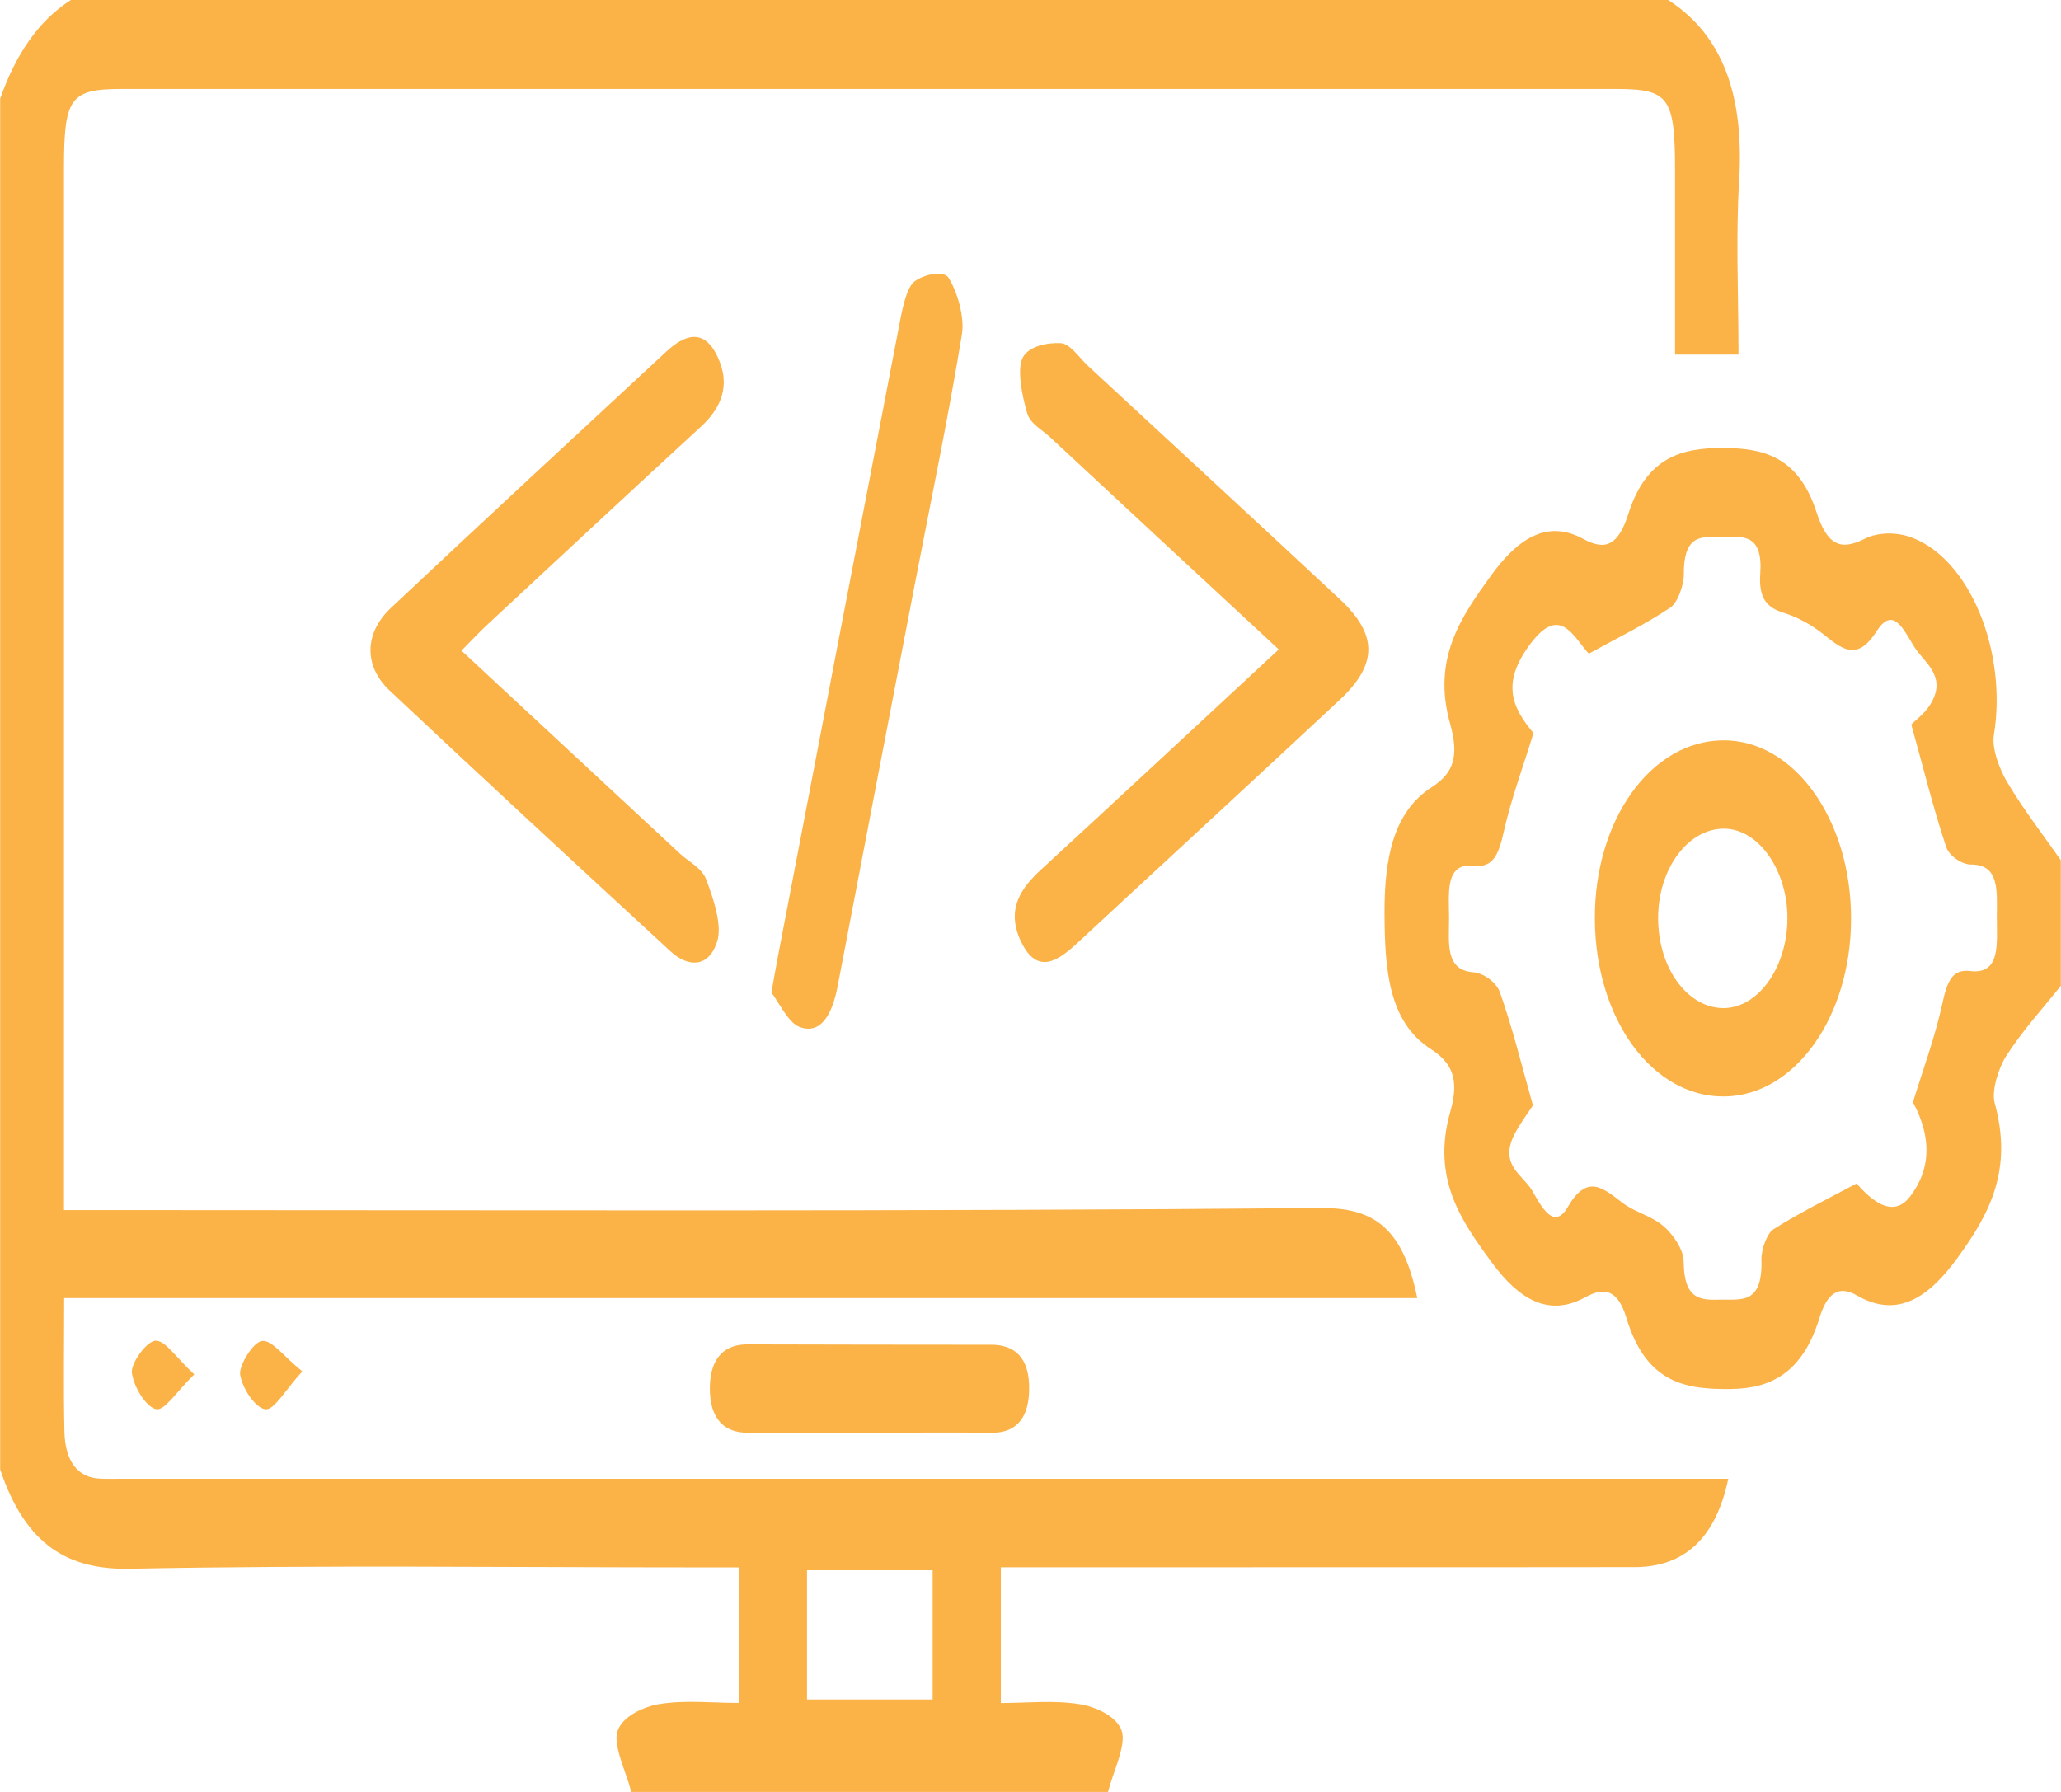 <?xml version="1.0" encoding="UTF-8"?>
<svg id="Layer_1" data-name="Layer 1" xmlns="http://www.w3.org/2000/svg" viewBox="0 0 230 200">
  <defs>
    <style>
      .cls-1 {
        fill: #fbb247;
      }
    </style>
  </defs>
  <path class="cls-1" d="M186.16,0c6.23,4.02,8.49,10.85,7.92,20.22-.38,6.27-.07,12.62-.07,19.36h-7.08V19.13c0-8.27-.66-9.2-6.57-9.2H13.63c-5.78,0-6.49,.95-6.49,8.79v116.34h4.32c45.28,0,90.56,.17,135.84-.23,5.72-.05,9.22,1.91,10.86,10.05H7.16c0,5.35-.08,10.13,.03,14.9,.08,3.34,1.5,5.13,3.92,5.25,.71,.04,1.44,.02,2.15,.02H192.87c-1.39,6.61-4.89,9.85-10.45,9.86-21.68,.03-43.37,0-65.04,.02h-5.69v15.15c2.92,0,5.89-.34,8.8,.13,1.7,.27,4.13,1.3,4.69,2.98,.53,1.6-.94,4.49-1.53,6.81h-53.2c-.59-2.31-2.06-5.18-1.54-6.78,.55-1.68,2.97-2.75,4.66-3.02,2.91-.48,5.88-.13,8.87-.13v-15.13h-4.16c-21.26,0-42.53-.27-63.79,.15-6.7,.13-11.59-2.46-14.47-11.08V11C1.75,6.09,4.29,2.31,7.91,0H186.16ZM104.08,175.26h-14.02v14.42h14.02v-14.42Z"/>
  <path class="cls-1" d="M230,110c-2.06,2.59-4.28,5-6.12,7.87-.84,1.3-1.66,3.88-1.28,5.24,2.05,7.47-.57,12.34-4.08,17.19-3.25,4.5-6.75,6.91-11.27,4.3-2.14-1.24-3.38-.19-4.23,2.57-1.87,6.03-5.37,7.81-9.87,7.86-4.95,.05-9.42-.56-11.64-7.91-.94-3.13-2.42-3.54-4.6-2.33-4.07,2.25-7.39,.24-10.4-3.84-3.45-4.69-6.78-9.43-4.66-16.88,1.07-3.73,.12-5.5-2.2-7-4.69-3.04-5.12-8.83-5.14-15.16-.02-6.17,1-11.31,5.28-14.06,2.45-1.57,3.05-3.48,2.04-7.07-2.04-7.24,1.2-11.88,4.53-16.5,2.96-4.09,6.23-6.37,10.33-4.13,2.53,1.38,3.93,.66,5.04-2.83,2-6.3,5.97-7.32,10.45-7.32s8.5,.86,10.53,7.15c1.2,3.69,2.67,4.34,5.35,3,1.56-.79,3.59-.77,5.22-.18,6.61,2.42,10.74,12.86,9.23,22.06-.25,1.54,.64,3.83,1.47,5.24,1.84,3.1,3.98,5.85,6,8.74v14h0Zm-52.7-37.04c-1.78-2-3.22-5.43-6.46-1.17-3.35,4.41-2.13,7.14,.29,10.03-1.21,3.92-2.48,7.33-3.3,10.95-.57,2.55-1.16,4.11-3.35,3.86-3.24-.37-2.78,3.01-2.77,5.82,0,2.79-.48,5.85,2.74,6.07,1.03,.07,2.53,1.07,2.94,2.24,1.41,3.98,2.44,8.22,3.68,12.61-.6,.92-1.38,1.95-2.01,3.14-1.84,3.49,.86,4.58,1.92,6.37,.98,1.67,2.4,4.57,3.99,1.82,2.17-3.73,3.93-2.1,6.08-.46,1.45,1.1,3.23,1.44,4.62,2.64,.98,.84,2.21,2.56,2.22,3.9,.03,4.29,1.87,4.34,4.07,4.28,2.29-.07,4.76,.63,4.61-4.47-.03-1.14,.64-2.94,1.33-3.38,3.01-1.91,6.15-3.44,9.29-5.12,2.51,2.91,4.5,3.39,5.98,1.44,2.32-3.05,2.42-6.56,.31-10.51,1.14-3.72,2.47-7.28,3.29-11.06,.53-2.46,1.12-3.82,3.07-3.58,3.48,.42,2.99-3.09,3-6.05,.01-2.85,.33-5.86-2.9-5.84-.94,0-2.39-.9-2.75-1.95-1.4-4.16-2.47-8.55-3.9-13.68,.51-.51,1.41-1.14,2.05-2.12,1.91-2.96-.2-4.51-1.38-6.06-1.23-1.61-2.47-5.46-4.52-2.25-2.1,3.29-3.7,2.18-5.8,.48-1.43-1.16-3.05-2.04-4.66-2.54-1.82-.57-2.74-1.62-2.54-4.36,.31-4.44-1.95-4.14-4.05-4.07-2.12,.06-4.51-.7-4.48,4.15,0,1.28-.72,3.2-1.5,3.72-2.89,1.93-5.92,3.39-9.15,5.17l.02-.02Z"/>
  <path class="cls-1" d="M51.51,72.63c8.31,7.72,16.36,15.2,24.41,22.68,1,.92,2.39,1.55,2.89,2.85,.79,2.08,1.78,5.06,1.25,6.83-.92,3.07-3.28,2.99-5.22,1.2-10.48-9.66-20.95-19.33-31.36-29.12-2.9-2.73-2.83-6.42,.14-9.21,10.21-9.61,20.48-19.1,30.74-28.62,1.98-1.83,4.15-2.69,5.68,.5,1.61,3.33,.36,5.88-1.83,7.89-7.99,7.35-15.94,14.76-23.91,22.17-.86,.8-1.69,1.7-2.82,2.84h.02Z"/>
  <path class="cls-1" d="M142.72,72.5c-8.87-8.22-17.22-15.97-25.56-23.73-.9-.83-2.19-1.48-2.53-2.65-.56-1.92-1.15-4.8-.52-6.15,.63-1.34,2.79-1.75,4.27-1.67,1.04,.06,2.04,1.6,3.02,2.52,9.36,8.67,18.75,17.32,28.08,26.02,4.28,3.98,4.3,7.29,.02,11.28-9.74,9.09-19.52,18.08-29.28,27.14-2.14,1.98-4.45,3.6-6.26-.13-1.77-3.68,.05-6.07,2.24-8.09,8.67-7.98,17.31-16.03,26.5-24.55h.01Z"/>
  <path class="cls-1" d="M86.08,110.79c.36-1.99,.53-2.95,.71-3.91,4.55-23.75,9.1-47.51,13.69-71.25,.3-1.54,.75-3.58,1.58-4.22,1.07-.81,3.28-1.24,3.8-.4,.99,1.59,1.81,4.42,1.48,6.35-1.54,9.38-3.48,18.64-5.27,27.94-2.87,14.92-5.75,29.83-8.59,44.76-.6,3.14-1.86,5.44-4.23,4.57-1.3-.48-2.28-2.7-3.17-3.86v.02Z"/>
  <path class="cls-1" d="M96.72,159.91c-4.42,0-8.83-.02-13.25,0-2.52,.02-4.32-1.41-4.25-5.13,.06-3.45,1.85-4.74,4.19-4.73,9.07,.02,18.14,.04,27.21,.04,2.5,0,4.32,1.31,4.23,5.11-.08,3.46-1.79,4.73-4.16,4.71-4.66-.05-9.3,0-13.96,0Z"/>
  <path class="cls-1" d="M33.73,153.07c-1.96,2.14-3.11,4.33-4.12,4.22-1.07-.12-2.56-2.27-2.81-3.86-.16-1.04,1.48-3.65,2.43-3.76,1.13-.13,2.36,1.66,4.5,3.39h0Z"/>
  <path class="cls-1" d="M21.68,153.4c-2.04,1.97-3.28,4.08-4.27,3.88-1.08-.23-2.5-2.46-2.69-4.07-.13-1.05,1.64-3.51,2.62-3.57,1.1-.06,2.28,1.85,4.34,3.76h0Z"/>
  <path class="cls-1" d="M192.26,82.63c7.95-.08,14.35,8.86,14.31,19.98-.03,10.91-6.28,19.66-14.1,19.77-8.03,.11-14.41-8.58-14.49-19.74-.08-11.09,6.23-19.93,14.28-20.01Zm.22,9.86c-4.06-.08-7.44,4.45-7.44,9.96s3.15,9.85,7.02,10.06c3.98,.21,7.37-4.36,7.41-9.97,.03-5.36-3.17-9.97-6.99-10.05h.01Z"/>
</svg>